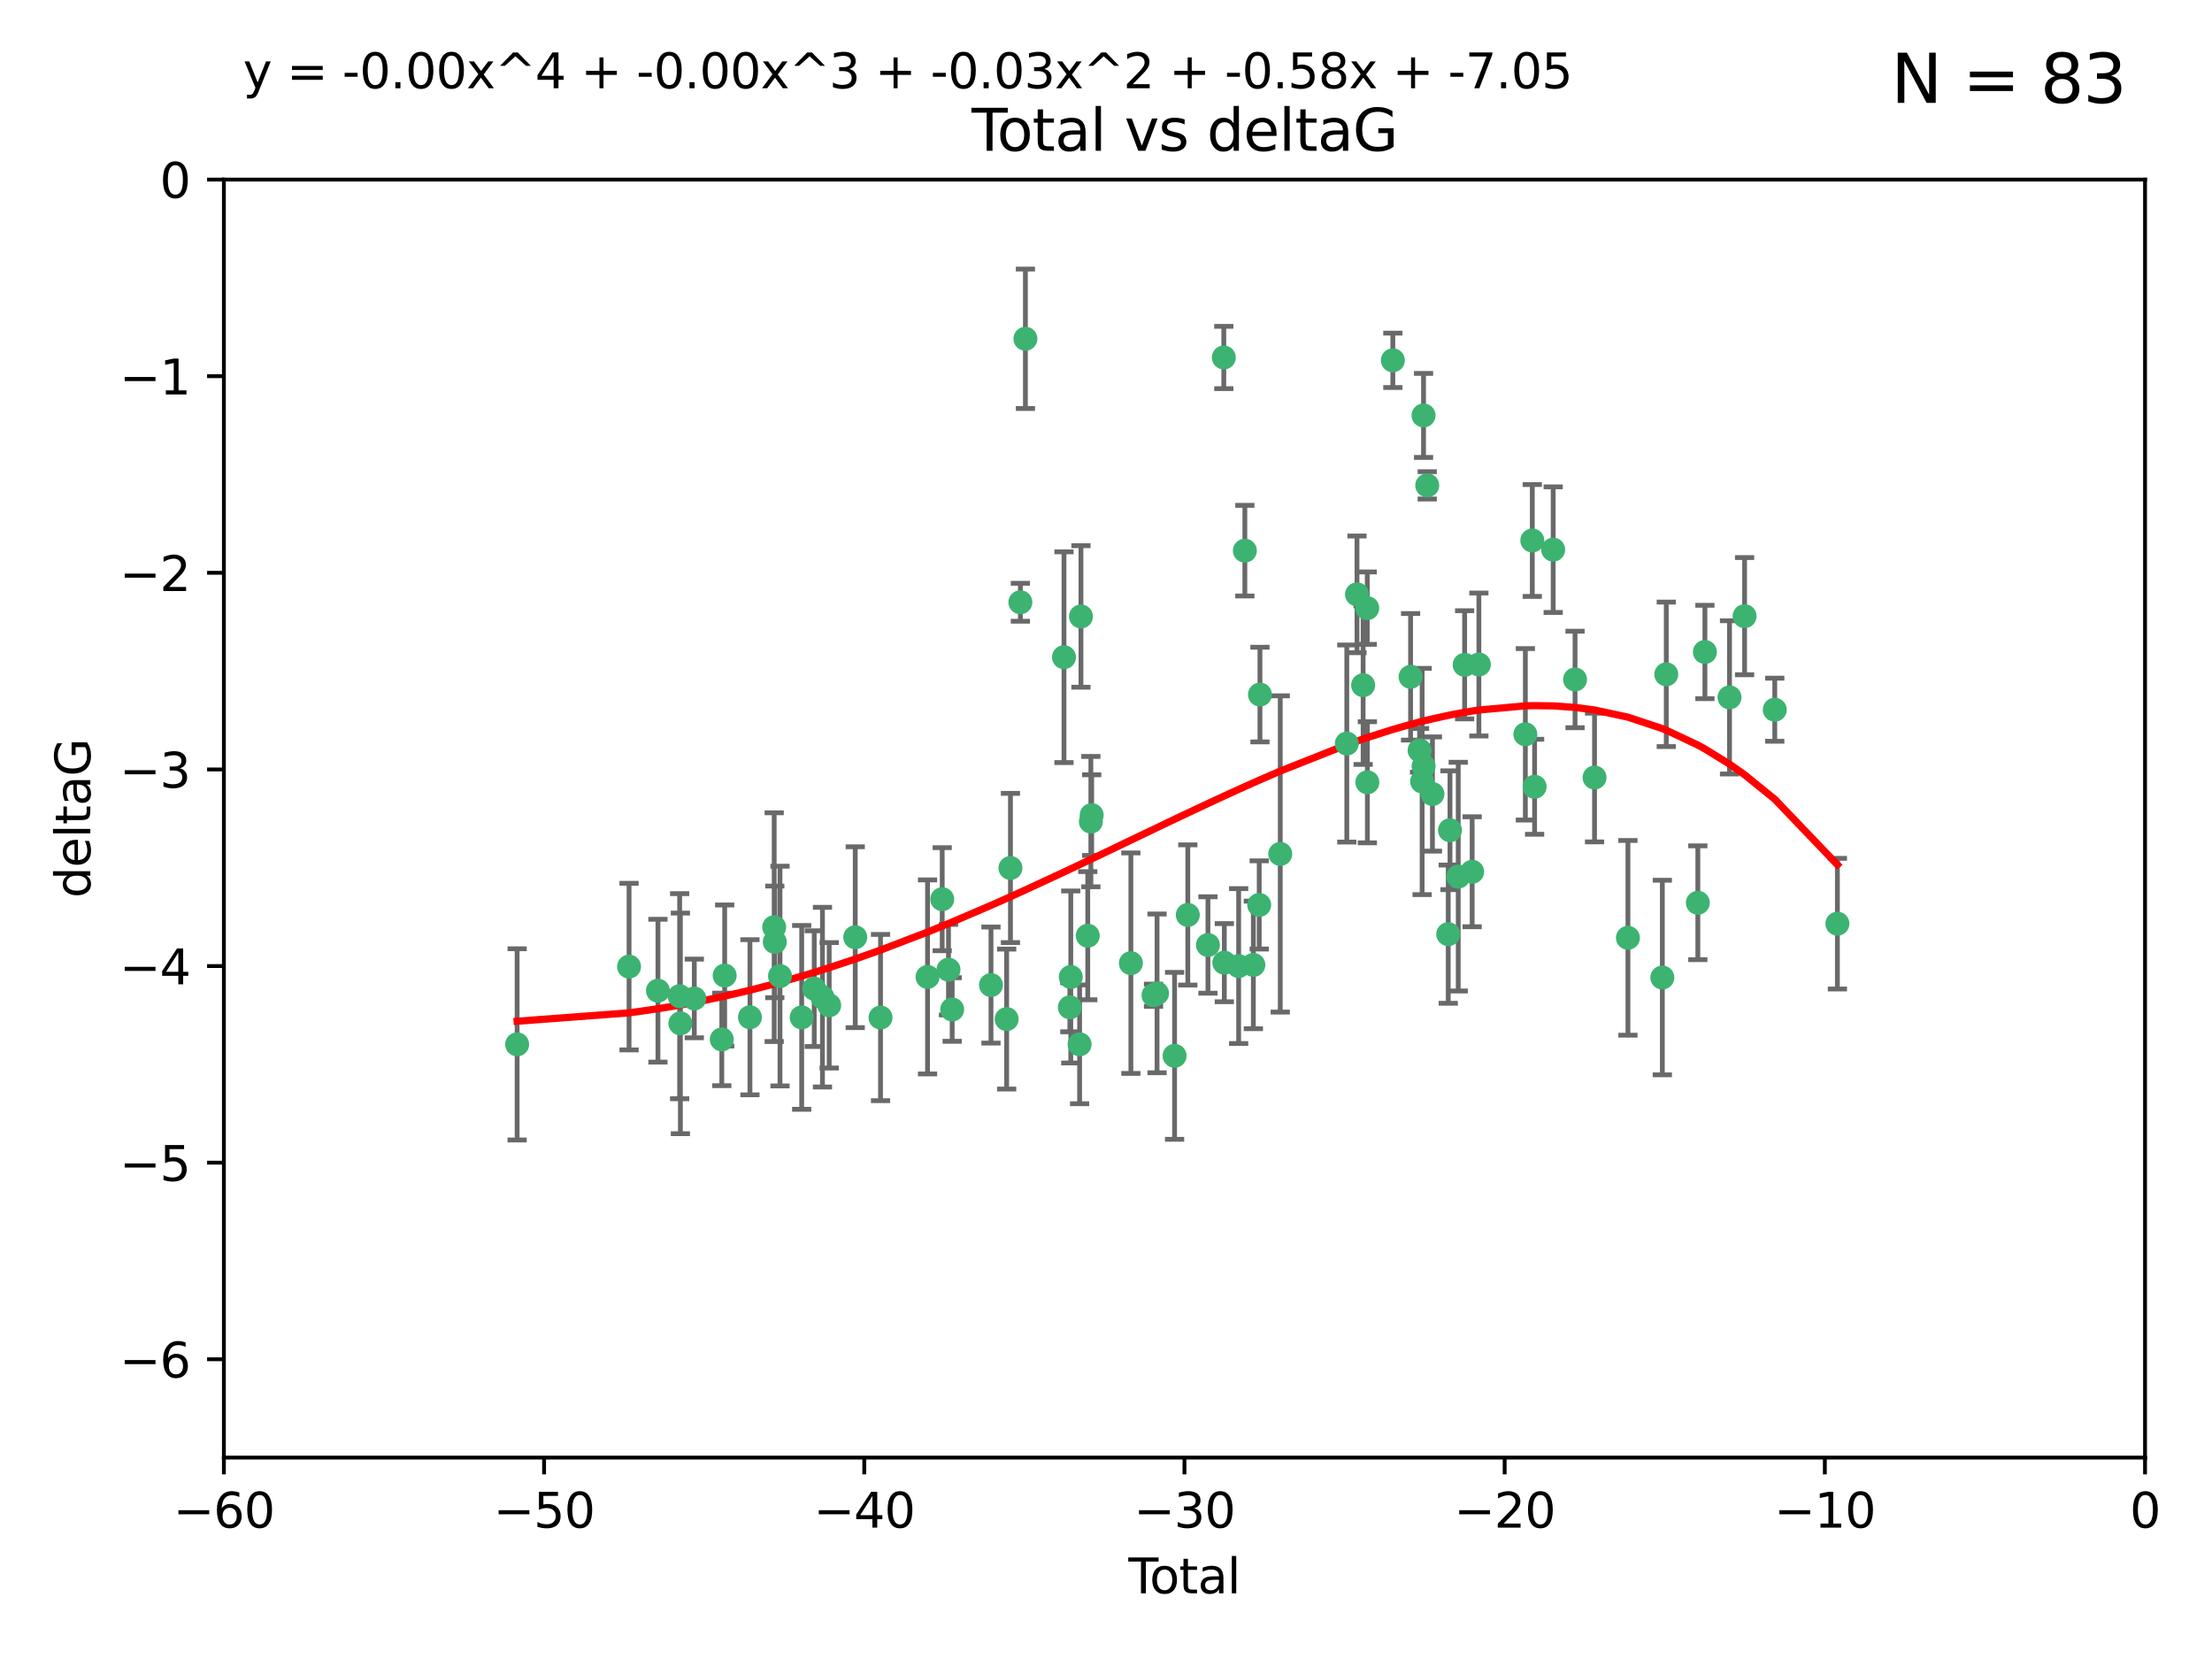 <?xml version="1.0" encoding="utf-8" standalone="no"?>
<!DOCTYPE svg PUBLIC "-//W3C//DTD SVG 1.1//EN"
  "http://www.w3.org/Graphics/SVG/1.1/DTD/svg11.dtd">
<svg xmlns:xlink="http://www.w3.org/1999/xlink" width="460.8pt" height="345.6pt" viewBox="0 0 460.8 345.6" xmlns="http://www.w3.org/2000/svg" version="1.1">
 <defs>
  <style type="text/css">*{stroke-linejoin: round; stroke-linecap: butt}</style>
 </defs>
 <g id="figure_1">
  <g id="patch_1">
   <path d="M 0 345.6 
L 460.8 345.6 
L 460.8 0 
L 0 0 
z
" style="fill: #ffffff"/>
  </g>
  <g id="axes_1">
   <g id="patch_2">
    <path d="M 46.64 303.64 
L 446.85 303.64 
L 446.85 37.411 
L 46.64 37.411 
z
" style="fill: #ffffff"/>
   </g>
   <g id="PathCollection_1">
    <defs>
     <path id="m3a6058a918" d="M 0 1.118 
C 0.297 1.118 0.581 1 0.791 0.791 
C 1 0.581 1.118 0.297 1.118 0 
C 1.118 -0.297 1 -0.581 0.791 -0.791 
C 0.581 -1 0.297 -1.118 0 -1.118 
C -0.297 -1.118 -0.581 -1 -0.791 -0.791 
C -1 -0.581 -1.118 -0.297 -1.118 0 
C -1.118 0.297 -1 0.581 -0.791 0.791 
C -0.581 1 -0.297 1.118 0 1.118 
z
" style="stroke: #3cb371"/>
    </defs>
    <g clip-path="url(#p5859d39ea1)">
     <use xlink:href="#m3a6058a918" x="107.728" y="217.561" style="fill: #3cb371; stroke: #3cb371"/>
     <use xlink:href="#m3a6058a918" x="131.044" y="201.359" style="fill: #3cb371; stroke: #3cb371"/>
     <use xlink:href="#m3a6058a918" x="137.06" y="206.379" style="fill: #3cb371; stroke: #3cb371"/>
     <use xlink:href="#m3a6058a918" x="141.584" y="207.525" style="fill: #3cb371; stroke: #3cb371"/>
     <use xlink:href="#m3a6058a918" x="141.738" y="213.191" style="fill: #3cb371; stroke: #3cb371"/>
     <use xlink:href="#m3a6058a918" x="144.637" y="207.996" style="fill: #3cb371; stroke: #3cb371"/>
     <use xlink:href="#m3a6058a918" x="150.364" y="216.529" style="fill: #3cb371; stroke: #3cb371"/>
     <use xlink:href="#m3a6058a918" x="150.961" y="203.217" style="fill: #3cb371; stroke: #3cb371"/>
     <use xlink:href="#m3a6058a918" x="156.227" y="211.913" style="fill: #3cb371; stroke: #3cb371"/>
     <use xlink:href="#m3a6058a918" x="161.279" y="193.146" style="fill: #3cb371; stroke: #3cb371"/>
     <use xlink:href="#m3a6058a918" x="161.402" y="196.215" style="fill: #3cb371; stroke: #3cb371"/>
     <use xlink:href="#m3a6058a918" x="162.489" y="203.334" style="fill: #3cb371; stroke: #3cb371"/>
     <use xlink:href="#m3a6058a918" x="167.007" y="211.942" style="fill: #3cb371; stroke: #3cb371"/>
     <use xlink:href="#m3a6058a918" x="169.621" y="205.958" style="fill: #3cb371; stroke: #3cb371"/>
     <use xlink:href="#m3a6058a918" x="171.333" y="207.728" style="fill: #3cb371; stroke: #3cb371"/>
     <use xlink:href="#m3a6058a918" x="172.735" y="209.42" style="fill: #3cb371; stroke: #3cb371"/>
     <use xlink:href="#m3a6058a918" x="178.161" y="195.241" style="fill: #3cb371; stroke: #3cb371"/>
     <use xlink:href="#m3a6058a918" x="183.43" y="211.974" style="fill: #3cb371; stroke: #3cb371"/>
     <use xlink:href="#m3a6058a918" x="193.222" y="203.512" style="fill: #3cb371; stroke: #3cb371"/>
     <use xlink:href="#m3a6058a918" x="196.279" y="187.315" style="fill: #3cb371; stroke: #3cb371"/>
     <use xlink:href="#m3a6058a918" x="197.588" y="202" style="fill: #3cb371; stroke: #3cb371"/>
     <use xlink:href="#m3a6058a918" x="198.354" y="210.297" style="fill: #3cb371; stroke: #3cb371"/>
     <use xlink:href="#m3a6058a918" x="206.441" y="205.206" style="fill: #3cb371; stroke: #3cb371"/>
     <use xlink:href="#m3a6058a918" x="209.704" y="212.292" style="fill: #3cb371; stroke: #3cb371"/>
     <use xlink:href="#m3a6058a918" x="210.496" y="180.816" style="fill: #3cb371; stroke: #3cb371"/>
     <use xlink:href="#m3a6058a918" x="212.564" y="125.461" style="fill: #3cb371; stroke: #3cb371"/>
     <use xlink:href="#m3a6058a918" x="213.612" y="70.573" style="fill: #3cb371; stroke: #3cb371"/>
     <use xlink:href="#m3a6058a918" x="221.648" y="136.908" style="fill: #3cb371; stroke: #3cb371"/>
     <use xlink:href="#m3a6058a918" x="222.87" y="209.842" style="fill: #3cb371; stroke: #3cb371"/>
     <use xlink:href="#m3a6058a918" x="223.063" y="203.521" style="fill: #3cb371; stroke: #3cb371"/>
     <use xlink:href="#m3a6058a918" x="224.902" y="217.55" style="fill: #3cb371; stroke: #3cb371"/>
     <use xlink:href="#m3a6058a918" x="225.182" y="128.418" style="fill: #3cb371; stroke: #3cb371"/>
     <use xlink:href="#m3a6058a918" x="226.599" y="194.921" style="fill: #3cb371; stroke: #3cb371"/>
     <use xlink:href="#m3a6058a918" x="227.248" y="171.156" style="fill: #3cb371; stroke: #3cb371"/>
     <use xlink:href="#m3a6058a918" x="227.416" y="169.802" style="fill: #3cb371; stroke: #3cb371"/>
     <use xlink:href="#m3a6058a918" x="235.583" y="200.645" style="fill: #3cb371; stroke: #3cb371"/>
     <use xlink:href="#m3a6058a918" x="240.299" y="207.328" style="fill: #3cb371; stroke: #3cb371"/>
     <use xlink:href="#m3a6058a918" x="241.034" y="206.937" style="fill: #3cb371; stroke: #3cb371"/>
     <use xlink:href="#m3a6058a918" x="244.687" y="219.949" style="fill: #3cb371; stroke: #3cb371"/>
     <use xlink:href="#m3a6058a918" x="247.442" y="190.598" style="fill: #3cb371; stroke: #3cb371"/>
     <use xlink:href="#m3a6058a918" x="251.639" y="196.859" style="fill: #3cb371; stroke: #3cb371"/>
     <use xlink:href="#m3a6058a918" x="254.94" y="74.469" style="fill: #3cb371; stroke: #3cb371"/>
     <use xlink:href="#m3a6058a918" x="255.049" y="200.542" style="fill: #3cb371; stroke: #3cb371"/>
     <use xlink:href="#m3a6058a918" x="258.034" y="201.251" style="fill: #3cb371; stroke: #3cb371"/>
     <use xlink:href="#m3a6058a918" x="259.326" y="114.711" style="fill: #3cb371; stroke: #3cb371"/>
     <use xlink:href="#m3a6058a918" x="261.098" y="201.011" style="fill: #3cb371; stroke: #3cb371"/>
     <use xlink:href="#m3a6058a918" x="262.317" y="188.515" style="fill: #3cb371; stroke: #3cb371"/>
     <use xlink:href="#m3a6058a918" x="262.471" y="144.69" style="fill: #3cb371; stroke: #3cb371"/>
     <use xlink:href="#m3a6058a918" x="266.698" y="177.893" style="fill: #3cb371; stroke: #3cb371"/>
     <use xlink:href="#m3a6058a918" x="280.563" y="154.893" style="fill: #3cb371; stroke: #3cb371"/>
     <use xlink:href="#m3a6058a918" x="282.687" y="123.813" style="fill: #3cb371; stroke: #3cb371"/>
     <use xlink:href="#m3a6058a918" x="283.966" y="142.737" style="fill: #3cb371; stroke: #3cb371"/>
     <use xlink:href="#m3a6058a918" x="284.822" y="126.687" style="fill: #3cb371; stroke: #3cb371"/>
     <use xlink:href="#m3a6058a918" x="284.847" y="162.966" style="fill: #3cb371; stroke: #3cb371"/>
     <use xlink:href="#m3a6058a918" x="290.155" y="75.06" style="fill: #3cb371; stroke: #3cb371"/>
     <use xlink:href="#m3a6058a918" x="293.852" y="140.995" style="fill: #3cb371; stroke: #3cb371"/>
     <use xlink:href="#m3a6058a918" x="295.726" y="156.31" style="fill: #3cb371; stroke: #3cb371"/>
     <use xlink:href="#m3a6058a918" x="296.256" y="162.798" style="fill: #3cb371; stroke: #3cb371"/>
     <use xlink:href="#m3a6058a918" x="296.549" y="86.54" style="fill: #3cb371; stroke: #3cb371"/>
     <use xlink:href="#m3a6058a918" x="296.566" y="159.625" style="fill: #3cb371; stroke: #3cb371"/>
     <use xlink:href="#m3a6058a918" x="297.319" y="101.107" style="fill: #3cb371; stroke: #3cb371"/>
     <use xlink:href="#m3a6058a918" x="298.403" y="165.409" style="fill: #3cb371; stroke: #3cb371"/>
     <use xlink:href="#m3a6058a918" x="301.697" y="194.602" style="fill: #3cb371; stroke: #3cb371"/>
     <use xlink:href="#m3a6058a918" x="302.059" y="172.953" style="fill: #3cb371; stroke: #3cb371"/>
     <use xlink:href="#m3a6058a918" x="303.777" y="182.617" style="fill: #3cb371; stroke: #3cb371"/>
     <use xlink:href="#m3a6058a918" x="305.109" y="138.495" style="fill: #3cb371; stroke: #3cb371"/>
     <use xlink:href="#m3a6058a918" x="306.677" y="181.604" style="fill: #3cb371; stroke: #3cb371"/>
     <use xlink:href="#m3a6058a918" x="308.078" y="138.426" style="fill: #3cb371; stroke: #3cb371"/>
     <use xlink:href="#m3a6058a918" x="317.762" y="152.969" style="fill: #3cb371; stroke: #3cb371"/>
     <use xlink:href="#m3a6058a918" x="319.205" y="112.591" style="fill: #3cb371; stroke: #3cb371"/>
     <use xlink:href="#m3a6058a918" x="319.685" y="163.898" style="fill: #3cb371; stroke: #3cb371"/>
     <use xlink:href="#m3a6058a918" x="323.558" y="114.503" style="fill: #3cb371; stroke: #3cb371"/>
     <use xlink:href="#m3a6058a918" x="328.112" y="141.544" style="fill: #3cb371; stroke: #3cb371"/>
     <use xlink:href="#m3a6058a918" x="332.173" y="161.974" style="fill: #3cb371; stroke: #3cb371"/>
     <use xlink:href="#m3a6058a918" x="339.126" y="195.366" style="fill: #3cb371; stroke: #3cb371"/>
     <use xlink:href="#m3a6058a918" x="346.294" y="203.638" style="fill: #3cb371; stroke: #3cb371"/>
     <use xlink:href="#m3a6058a918" x="347.116" y="140.472" style="fill: #3cb371; stroke: #3cb371"/>
     <use xlink:href="#m3a6058a918" x="353.691" y="188.06" style="fill: #3cb371; stroke: #3cb371"/>
     <use xlink:href="#m3a6058a918" x="355.163" y="135.82" style="fill: #3cb371; stroke: #3cb371"/>
     <use xlink:href="#m3a6058a918" x="360.29" y="145.275" style="fill: #3cb371; stroke: #3cb371"/>
     <use xlink:href="#m3a6058a918" x="363.432" y="128.358" style="fill: #3cb371; stroke: #3cb371"/>
     <use xlink:href="#m3a6058a918" x="369.717" y="147.846" style="fill: #3cb371; stroke: #3cb371"/>
     <use xlink:href="#m3a6058a918" x="382.763" y="192.417" style="fill: #3cb371; stroke: #3cb371"/>
    </g>
   </g>
   <g id="matplotlib.axis_1">
    <g id="xtick_1">
     <g id="line2d_1">
      <defs>
       <path id="mb85307d8e2" d="M 0 0 
L 0 3.5 
" style="stroke: #000000; stroke-width: 0.8"/>
      </defs>
      <g>
       <use xlink:href="#mb85307d8e2" x="46.64" y="303.64" style="stroke: #000000; stroke-width: 0.8"/>
      </g>
     </g>
     <g id="text_1">
      <!-- −60 -->
      <g transform="translate(36.088 318.238)scale(0.1 -0.1)">
       <defs>
        <path id="DejaVuSans-2212" d="M 678 2272 
L 4684 2272 
L 4684 1741 
L 678 1741 
L 678 2272 
z
" transform="scale(0.016)"/>
        <path id="DejaVuSans-36" d="M 2113 2584 
Q 1688 2584 1439 2293 
Q 1191 2003 1191 1497 
Q 1191 994 1439 701 
Q 1688 409 2113 409 
Q 2538 409 2786 701 
Q 3034 994 3034 1497 
Q 3034 2003 2786 2293 
Q 2538 2584 2113 2584 
z
M 3366 4563 
L 3366 3988 
Q 3128 4100 2886 4159 
Q 2644 4219 2406 4219 
Q 1781 4219 1451 3797 
Q 1122 3375 1075 2522 
Q 1259 2794 1537 2939 
Q 1816 3084 2150 3084 
Q 2853 3084 3261 2657 
Q 3669 2231 3669 1497 
Q 3669 778 3244 343 
Q 2819 -91 2113 -91 
Q 1303 -91 875 529 
Q 447 1150 447 2328 
Q 447 3434 972 4092 
Q 1497 4750 2381 4750 
Q 2619 4750 2861 4703 
Q 3103 4656 3366 4563 
z
" transform="scale(0.016)"/>
        <path id="DejaVuSans-30" d="M 2034 4250 
Q 1547 4250 1301 3770 
Q 1056 3291 1056 2328 
Q 1056 1369 1301 889 
Q 1547 409 2034 409 
Q 2525 409 2770 889 
Q 3016 1369 3016 2328 
Q 3016 3291 2770 3770 
Q 2525 4250 2034 4250 
z
M 2034 4750 
Q 2819 4750 3233 4129 
Q 3647 3509 3647 2328 
Q 3647 1150 3233 529 
Q 2819 -91 2034 -91 
Q 1250 -91 836 529 
Q 422 1150 422 2328 
Q 422 3509 836 4129 
Q 1250 4750 2034 4750 
z
" transform="scale(0.016)"/>
       </defs>
       <use xlink:href="#DejaVuSans-2212"/>
       <use xlink:href="#DejaVuSans-36" x="83.789"/>
       <use xlink:href="#DejaVuSans-30" x="147.412"/>
      </g>
     </g>
    </g>
    <g id="xtick_2">
     <g id="line2d_2">
      <g>
       <use xlink:href="#mb85307d8e2" x="113.342" y="303.64" style="stroke: #000000; stroke-width: 0.8"/>
      </g>
     </g>
     <g id="text_2">
      <!-- −50 -->
      <g transform="translate(102.789 318.238)scale(0.1 -0.1)">
       <defs>
        <path id="DejaVuSans-35" d="M 691 4666 
L 3169 4666 
L 3169 4134 
L 1269 4134 
L 1269 2991 
Q 1406 3038 1543 3061 
Q 1681 3084 1819 3084 
Q 2600 3084 3056 2656 
Q 3513 2228 3513 1497 
Q 3513 744 3044 326 
Q 2575 -91 1722 -91 
Q 1428 -91 1123 -41 
Q 819 9 494 109 
L 494 744 
Q 775 591 1075 516 
Q 1375 441 1709 441 
Q 2250 441 2565 725 
Q 2881 1009 2881 1497 
Q 2881 1984 2565 2268 
Q 2250 2553 1709 2553 
Q 1456 2553 1204 2497 
Q 953 2441 691 2322 
L 691 4666 
z
" transform="scale(0.016)"/>
       </defs>
       <use xlink:href="#DejaVuSans-2212"/>
       <use xlink:href="#DejaVuSans-35" x="83.789"/>
       <use xlink:href="#DejaVuSans-30" x="147.412"/>
      </g>
     </g>
    </g>
    <g id="xtick_3">
     <g id="line2d_3">
      <g>
       <use xlink:href="#mb85307d8e2" x="180.043" y="303.64" style="stroke: #000000; stroke-width: 0.8"/>
      </g>
     </g>
     <g id="text_3">
      <!-- −40 -->
      <g transform="translate(169.491 318.238)scale(0.1 -0.1)">
       <defs>
        <path id="DejaVuSans-34" d="M 2419 4116 
L 825 1625 
L 2419 1625 
L 2419 4116 
z
M 2253 4666 
L 3047 4666 
L 3047 1625 
L 3713 1625 
L 3713 1100 
L 3047 1100 
L 3047 0 
L 2419 0 
L 2419 1100 
L 313 1100 
L 313 1709 
L 2253 4666 
z
" transform="scale(0.016)"/>
       </defs>
       <use xlink:href="#DejaVuSans-2212"/>
       <use xlink:href="#DejaVuSans-34" x="83.789"/>
       <use xlink:href="#DejaVuSans-30" x="147.412"/>
      </g>
     </g>
    </g>
    <g id="xtick_4">
     <g id="line2d_4">
      <g>
       <use xlink:href="#mb85307d8e2" x="246.745" y="303.64" style="stroke: #000000; stroke-width: 0.8"/>
      </g>
     </g>
     <g id="text_4">
      <!-- −30 -->
      <g transform="translate(236.193 318.238)scale(0.1 -0.1)">
       <defs>
        <path id="DejaVuSans-33" d="M 2597 2516 
Q 3050 2419 3304 2112 
Q 3559 1806 3559 1356 
Q 3559 666 3084 287 
Q 2609 -91 1734 -91 
Q 1441 -91 1130 -33 
Q 819 25 488 141 
L 488 750 
Q 750 597 1062 519 
Q 1375 441 1716 441 
Q 2309 441 2620 675 
Q 2931 909 2931 1356 
Q 2931 1769 2642 2001 
Q 2353 2234 1838 2234 
L 1294 2234 
L 1294 2753 
L 1863 2753 
Q 2328 2753 2575 2939 
Q 2822 3125 2822 3475 
Q 2822 3834 2567 4026 
Q 2313 4219 1838 4219 
Q 1578 4219 1281 4162 
Q 984 4106 628 3988 
L 628 4550 
Q 988 4650 1302 4700 
Q 1616 4750 1894 4750 
Q 2613 4750 3031 4423 
Q 3450 4097 3450 3541 
Q 3450 3153 3228 2886 
Q 3006 2619 2597 2516 
z
" transform="scale(0.016)"/>
       </defs>
       <use xlink:href="#DejaVuSans-2212"/>
       <use xlink:href="#DejaVuSans-33" x="83.789"/>
       <use xlink:href="#DejaVuSans-30" x="147.412"/>
      </g>
     </g>
    </g>
    <g id="xtick_5">
     <g id="line2d_5">
      <g>
       <use xlink:href="#mb85307d8e2" x="313.447" y="303.64" style="stroke: #000000; stroke-width: 0.8"/>
      </g>
     </g>
     <g id="text_5">
      <!-- −20 -->
      <g transform="translate(302.894 318.238)scale(0.1 -0.1)">
       <defs>
        <path id="DejaVuSans-32" d="M 1228 531 
L 3431 531 
L 3431 0 
L 469 0 
L 469 531 
Q 828 903 1448 1529 
Q 2069 2156 2228 2338 
Q 2531 2678 2651 2914 
Q 2772 3150 2772 3378 
Q 2772 3750 2511 3984 
Q 2250 4219 1831 4219 
Q 1534 4219 1204 4116 
Q 875 4013 500 3803 
L 500 4441 
Q 881 4594 1212 4672 
Q 1544 4750 1819 4750 
Q 2544 4750 2975 4387 
Q 3406 4025 3406 3419 
Q 3406 3131 3298 2873 
Q 3191 2616 2906 2266 
Q 2828 2175 2409 1742 
Q 1991 1309 1228 531 
z
" transform="scale(0.016)"/>
       </defs>
       <use xlink:href="#DejaVuSans-2212"/>
       <use xlink:href="#DejaVuSans-32" x="83.789"/>
       <use xlink:href="#DejaVuSans-30" x="147.412"/>
      </g>
     </g>
    </g>
    <g id="xtick_6">
     <g id="line2d_6">
      <g>
       <use xlink:href="#mb85307d8e2" x="380.148" y="303.64" style="stroke: #000000; stroke-width: 0.8"/>
      </g>
     </g>
     <g id="text_6">
      <!-- −10 -->
      <g transform="translate(369.596 318.238)scale(0.1 -0.1)">
       <defs>
        <path id="DejaVuSans-31" d="M 794 531 
L 1825 531 
L 1825 4091 
L 703 3866 
L 703 4441 
L 1819 4666 
L 2450 4666 
L 2450 531 
L 3481 531 
L 3481 0 
L 794 0 
L 794 531 
z
" transform="scale(0.016)"/>
       </defs>
       <use xlink:href="#DejaVuSans-2212"/>
       <use xlink:href="#DejaVuSans-31" x="83.789"/>
       <use xlink:href="#DejaVuSans-30" x="147.412"/>
      </g>
     </g>
    </g>
    <g id="xtick_7">
     <g id="line2d_7">
      <g>
       <use xlink:href="#mb85307d8e2" x="446.85" y="303.64" style="stroke: #000000; stroke-width: 0.8"/>
      </g>
     </g>
     <g id="text_7">
      <!-- 0 -->
      <g transform="translate(443.669 318.238)scale(0.1 -0.1)">
       <use xlink:href="#DejaVuSans-30"/>
      </g>
     </g>
    </g>
    <g id="text_8">
     <!-- Total -->
     <g transform="translate(235.068 331.917)scale(0.1 -0.1)">
      <defs>
       <path id="DejaVuSans-54" d="M -19 4666 
L 3928 4666 
L 3928 4134 
L 2272 4134 
L 2272 0 
L 1638 0 
L 1638 4134 
L -19 4134 
L -19 4666 
z
" transform="scale(0.016)"/>
       <path id="DejaVuSans-6f" d="M 1959 3097 
Q 1497 3097 1228 2736 
Q 959 2375 959 1747 
Q 959 1119 1226 758 
Q 1494 397 1959 397 
Q 2419 397 2687 759 
Q 2956 1122 2956 1747 
Q 2956 2369 2687 2733 
Q 2419 3097 1959 3097 
z
M 1959 3584 
Q 2709 3584 3137 3096 
Q 3566 2609 3566 1747 
Q 3566 888 3137 398 
Q 2709 -91 1959 -91 
Q 1206 -91 779 398 
Q 353 888 353 1747 
Q 353 2609 779 3096 
Q 1206 3584 1959 3584 
z
" transform="scale(0.016)"/>
       <path id="DejaVuSans-74" d="M 1172 4494 
L 1172 3500 
L 2356 3500 
L 2356 3053 
L 1172 3053 
L 1172 1153 
Q 1172 725 1289 603 
Q 1406 481 1766 481 
L 2356 481 
L 2356 0 
L 1766 0 
Q 1100 0 847 248 
Q 594 497 594 1153 
L 594 3053 
L 172 3053 
L 172 3500 
L 594 3500 
L 594 4494 
L 1172 4494 
z
" transform="scale(0.016)"/>
       <path id="DejaVuSans-61" d="M 2194 1759 
Q 1497 1759 1228 1600 
Q 959 1441 959 1056 
Q 959 750 1161 570 
Q 1363 391 1709 391 
Q 2188 391 2477 730 
Q 2766 1069 2766 1631 
L 2766 1759 
L 2194 1759 
z
M 3341 1997 
L 3341 0 
L 2766 0 
L 2766 531 
Q 2569 213 2275 61 
Q 1981 -91 1556 -91 
Q 1019 -91 701 211 
Q 384 513 384 1019 
Q 384 1609 779 1909 
Q 1175 2209 1959 2209 
L 2766 2209 
L 2766 2266 
Q 2766 2663 2505 2880 
Q 2244 3097 1772 3097 
Q 1472 3097 1187 3025 
Q 903 2953 641 2809 
L 641 3341 
Q 956 3463 1253 3523 
Q 1550 3584 1831 3584 
Q 2591 3584 2966 3190 
Q 3341 2797 3341 1997 
z
" transform="scale(0.016)"/>
       <path id="DejaVuSans-6c" d="M 603 4863 
L 1178 4863 
L 1178 0 
L 603 0 
L 603 4863 
z
" transform="scale(0.016)"/>
      </defs>
      <use xlink:href="#DejaVuSans-54"/>
      <use xlink:href="#DejaVuSans-6f" x="44.084"/>
      <use xlink:href="#DejaVuSans-74" x="105.266"/>
      <use xlink:href="#DejaVuSans-61" x="144.475"/>
      <use xlink:href="#DejaVuSans-6c" x="205.754"/>
     </g>
    </g>
   </g>
   <g id="matplotlib.axis_2">
    <g id="ytick_1">
     <g id="line2d_8">
      <defs>
       <path id="mf0bef3c658" d="M 0 0 
L -3.5 0 
" style="stroke: #000000; stroke-width: 0.8"/>
      </defs>
      <g>
       <use xlink:href="#mf0bef3c658" x="46.64" y="283.161" style="stroke: #000000; stroke-width: 0.8"/>
      </g>
     </g>
     <g id="text_9">
      <!-- −6 -->
      <g transform="translate(24.898 286.96)scale(0.1 -0.1)">
       <use xlink:href="#DejaVuSans-2212"/>
       <use xlink:href="#DejaVuSans-36" x="83.789"/>
      </g>
     </g>
    </g>
    <g id="ytick_2">
     <g id="line2d_9">
      <g>
       <use xlink:href="#mf0bef3c658" x="46.64" y="242.203" style="stroke: #000000; stroke-width: 0.8"/>
      </g>
     </g>
     <g id="text_10">
      <!-- −5 -->
      <g transform="translate(24.898 246.002)scale(0.1 -0.1)">
       <use xlink:href="#DejaVuSans-2212"/>
       <use xlink:href="#DejaVuSans-35" x="83.789"/>
      </g>
     </g>
    </g>
    <g id="ytick_3">
     <g id="line2d_10">
      <g>
       <use xlink:href="#mf0bef3c658" x="46.64" y="201.244" style="stroke: #000000; stroke-width: 0.8"/>
      </g>
     </g>
     <g id="text_11">
      <!-- −4 -->
      <g transform="translate(24.898 205.044)scale(0.1 -0.1)">
       <use xlink:href="#DejaVuSans-2212"/>
       <use xlink:href="#DejaVuSans-34" x="83.789"/>
      </g>
     </g>
    </g>
    <g id="ytick_4">
     <g id="line2d_11">
      <g>
       <use xlink:href="#mf0bef3c658" x="46.64" y="160.286" style="stroke: #000000; stroke-width: 0.8"/>
      </g>
     </g>
     <g id="text_12">
      <!-- −3 -->
      <g transform="translate(24.898 164.085)scale(0.1 -0.1)">
       <use xlink:href="#DejaVuSans-2212"/>
       <use xlink:href="#DejaVuSans-33" x="83.789"/>
      </g>
     </g>
    </g>
    <g id="ytick_5">
     <g id="line2d_12">
      <g>
       <use xlink:href="#mf0bef3c658" x="46.64" y="119.328" style="stroke: #000000; stroke-width: 0.8"/>
      </g>
     </g>
     <g id="text_13">
      <!-- −2 -->
      <g transform="translate(24.898 123.127)scale(0.1 -0.1)">
       <use xlink:href="#DejaVuSans-2212"/>
       <use xlink:href="#DejaVuSans-32" x="83.789"/>
      </g>
     </g>
    </g>
    <g id="ytick_6">
     <g id="line2d_13">
      <g>
       <use xlink:href="#mf0bef3c658" x="46.64" y="78.369" style="stroke: #000000; stroke-width: 0.8"/>
      </g>
     </g>
     <g id="text_14">
      <!-- −1 -->
      <g transform="translate(24.898 82.169)scale(0.1 -0.1)">
       <use xlink:href="#DejaVuSans-2212"/>
       <use xlink:href="#DejaVuSans-31" x="83.789"/>
      </g>
     </g>
    </g>
    <g id="ytick_7">
     <g id="line2d_14">
      <g>
       <use xlink:href="#mf0bef3c658" x="46.64" y="37.411" style="stroke: #000000; stroke-width: 0.8"/>
      </g>
     </g>
     <g id="text_15">
      <!-- 0 -->
      <g transform="translate(33.278 41.21)scale(0.1 -0.1)">
       <use xlink:href="#DejaVuSans-30"/>
      </g>
     </g>
    </g>
    <g id="text_16">
     <!-- deltaG -->
     <g transform="translate(18.818 187.064)rotate(-90)scale(0.1 -0.1)">
      <defs>
       <path id="DejaVuSans-64" d="M 2906 2969 
L 2906 4863 
L 3481 4863 
L 3481 0 
L 2906 0 
L 2906 525 
Q 2725 213 2448 61 
Q 2172 -91 1784 -91 
Q 1150 -91 751 415 
Q 353 922 353 1747 
Q 353 2572 751 3078 
Q 1150 3584 1784 3584 
Q 2172 3584 2448 3432 
Q 2725 3281 2906 2969 
z
M 947 1747 
Q 947 1113 1208 752 
Q 1469 391 1925 391 
Q 2381 391 2643 752 
Q 2906 1113 2906 1747 
Q 2906 2381 2643 2742 
Q 2381 3103 1925 3103 
Q 1469 3103 1208 2742 
Q 947 2381 947 1747 
z
" transform="scale(0.016)"/>
       <path id="DejaVuSans-65" d="M 3597 1894 
L 3597 1613 
L 953 1613 
Q 991 1019 1311 708 
Q 1631 397 2203 397 
Q 2534 397 2845 478 
Q 3156 559 3463 722 
L 3463 178 
Q 3153 47 2828 -22 
Q 2503 -91 2169 -91 
Q 1331 -91 842 396 
Q 353 884 353 1716 
Q 353 2575 817 3079 
Q 1281 3584 2069 3584 
Q 2775 3584 3186 3129 
Q 3597 2675 3597 1894 
z
M 3022 2063 
Q 3016 2534 2758 2815 
Q 2500 3097 2075 3097 
Q 1594 3097 1305 2825 
Q 1016 2553 972 2059 
L 3022 2063 
z
" transform="scale(0.016)"/>
       <path id="DejaVuSans-47" d="M 3809 666 
L 3809 1919 
L 2778 1919 
L 2778 2438 
L 4434 2438 
L 4434 434 
Q 4069 175 3628 42 
Q 3188 -91 2688 -91 
Q 1594 -91 976 548 
Q 359 1188 359 2328 
Q 359 3472 976 4111 
Q 1594 4750 2688 4750 
Q 3144 4750 3555 4637 
Q 3966 4525 4313 4306 
L 4313 3634 
Q 3963 3931 3569 4081 
Q 3175 4231 2741 4231 
Q 1884 4231 1454 3753 
Q 1025 3275 1025 2328 
Q 1025 1384 1454 906 
Q 1884 428 2741 428 
Q 3075 428 3337 486 
Q 3600 544 3809 666 
z
" transform="scale(0.016)"/>
      </defs>
      <use xlink:href="#DejaVuSans-64"/>
      <use xlink:href="#DejaVuSans-65" x="63.477"/>
      <use xlink:href="#DejaVuSans-6c" x="125"/>
      <use xlink:href="#DejaVuSans-74" x="152.783"/>
      <use xlink:href="#DejaVuSans-61" x="191.992"/>
      <use xlink:href="#DejaVuSans-47" x="253.271"/>
     </g>
    </g>
   </g>
   <g id="LineCollection_1">
    <path d="M 107.728 237.476 
L 107.728 197.647 
" clip-path="url(#p5859d39ea1)" style="fill: none; stroke: #696969"/>
    <path d="M 131.044 218.714 
L 131.044 184.003 
" clip-path="url(#p5859d39ea1)" style="fill: none; stroke: #696969"/>
    <path d="M 137.06 221.256 
L 137.06 191.503 
" clip-path="url(#p5859d39ea1)" style="fill: none; stroke: #696969"/>
    <path d="M 141.584 228.888 
L 141.584 186.162 
" clip-path="url(#p5859d39ea1)" style="fill: none; stroke: #696969"/>
    <path d="M 141.738 236.173 
L 141.738 190.209 
" clip-path="url(#p5859d39ea1)" style="fill: none; stroke: #696969"/>
    <path d="M 144.637 216.191 
L 144.637 199.802 
" clip-path="url(#p5859d39ea1)" style="fill: none; stroke: #696969"/>
    <path d="M 150.364 226.163 
L 150.364 206.895 
" clip-path="url(#p5859d39ea1)" style="fill: none; stroke: #696969"/>
    <path d="M 150.961 217.913 
L 150.961 188.522 
" clip-path="url(#p5859d39ea1)" style="fill: none; stroke: #696969"/>
    <path d="M 156.227 228.072 
L 156.227 195.754 
" clip-path="url(#p5859d39ea1)" style="fill: none; stroke: #696969"/>
    <path d="M 161.279 216.97 
L 161.279 169.323 
" clip-path="url(#p5859d39ea1)" style="fill: none; stroke: #696969"/>
    <path d="M 161.402 207.848 
L 161.402 184.582 
" clip-path="url(#p5859d39ea1)" style="fill: none; stroke: #696969"/>
    <path d="M 162.489 226.224 
L 162.489 180.444 
" clip-path="url(#p5859d39ea1)" style="fill: none; stroke: #696969"/>
    <path d="M 167.007 231.089 
L 167.007 192.796 
" clip-path="url(#p5859d39ea1)" style="fill: none; stroke: #696969"/>
    <path d="M 169.621 218.01 
L 169.621 193.905 
" clip-path="url(#p5859d39ea1)" style="fill: none; stroke: #696969"/>
    <path d="M 171.333 226.443 
L 171.333 189.014 
" clip-path="url(#p5859d39ea1)" style="fill: none; stroke: #696969"/>
    <path d="M 172.735 222.488 
L 172.735 196.353 
" clip-path="url(#p5859d39ea1)" style="fill: none; stroke: #696969"/>
    <path d="M 178.161 214.079 
L 178.161 176.403 
" clip-path="url(#p5859d39ea1)" style="fill: none; stroke: #696969"/>
    <path d="M 183.43 229.291 
L 183.43 194.658 
" clip-path="url(#p5859d39ea1)" style="fill: none; stroke: #696969"/>
    <path d="M 193.222 223.723 
L 193.222 183.3 
" clip-path="url(#p5859d39ea1)" style="fill: none; stroke: #696969"/>
    <path d="M 196.279 198.045 
L 196.279 176.585 
" clip-path="url(#p5859d39ea1)" style="fill: none; stroke: #696969"/>
    <path d="M 197.588 211.436 
L 197.588 192.564 
" clip-path="url(#p5859d39ea1)" style="fill: none; stroke: #696969"/>
    <path d="M 198.354 216.92 
L 198.354 203.674 
" clip-path="url(#p5859d39ea1)" style="fill: none; stroke: #696969"/>
    <path d="M 206.441 217.294 
L 206.441 193.117 
" clip-path="url(#p5859d39ea1)" style="fill: none; stroke: #696969"/>
    <path d="M 209.704 226.871 
L 209.704 197.713 
" clip-path="url(#p5859d39ea1)" style="fill: none; stroke: #696969"/>
    <path d="M 210.496 196.359 
L 210.496 165.273 
" clip-path="url(#p5859d39ea1)" style="fill: none; stroke: #696969"/>
    <path d="M 212.564 129.41 
L 212.564 121.511 
" clip-path="url(#p5859d39ea1)" style="fill: none; stroke: #696969"/>
    <path d="M 213.612 85.093 
L 213.612 56.052 
" clip-path="url(#p5859d39ea1)" style="fill: none; stroke: #696969"/>
    <path d="M 221.648 158.858 
L 221.648 114.957 
" clip-path="url(#p5859d39ea1)" style="fill: none; stroke: #696969"/>
    <path d="M 222.87 214.942 
L 222.87 204.742 
" clip-path="url(#p5859d39ea1)" style="fill: none; stroke: #696969"/>
    <path d="M 223.063 221.437 
L 223.063 185.605 
" clip-path="url(#p5859d39ea1)" style="fill: none; stroke: #696969"/>
    <path d="M 224.902 229.923 
L 224.902 205.176 
" clip-path="url(#p5859d39ea1)" style="fill: none; stroke: #696969"/>
    <path d="M 225.182 143.162 
L 225.182 113.675 
" clip-path="url(#p5859d39ea1)" style="fill: none; stroke: #696969"/>
    <path d="M 226.599 208.271 
L 226.599 181.571 
" clip-path="url(#p5859d39ea1)" style="fill: none; stroke: #696969"/>
    <path d="M 227.248 184.732 
L 227.248 157.58 
" clip-path="url(#p5859d39ea1)" style="fill: none; stroke: #696969"/>
    <path d="M 227.416 178.203 
L 227.416 161.401 
" clip-path="url(#p5859d39ea1)" style="fill: none; stroke: #696969"/>
    <path d="M 235.583 223.615 
L 235.583 177.675 
" clip-path="url(#p5859d39ea1)" style="fill: none; stroke: #696969"/>
    <path d="M 240.299 209.648 
L 240.299 205.009 
" clip-path="url(#p5859d39ea1)" style="fill: none; stroke: #696969"/>
    <path d="M 241.034 223.472 
L 241.034 190.402 
" clip-path="url(#p5859d39ea1)" style="fill: none; stroke: #696969"/>
    <path d="M 244.687 237.34 
L 244.687 202.559 
" clip-path="url(#p5859d39ea1)" style="fill: none; stroke: #696969"/>
    <path d="M 247.442 205.205 
L 247.442 175.991 
" clip-path="url(#p5859d39ea1)" style="fill: none; stroke: #696969"/>
    <path d="M 251.639 206.903 
L 251.639 186.814 
" clip-path="url(#p5859d39ea1)" style="fill: none; stroke: #696969"/>
    <path d="M 254.94 80.958 
L 254.94 67.981 
" clip-path="url(#p5859d39ea1)" style="fill: none; stroke: #696969"/>
    <path d="M 255.049 208.678 
L 255.049 192.406 
" clip-path="url(#p5859d39ea1)" style="fill: none; stroke: #696969"/>
    <path d="M 258.034 217.382 
L 258.034 185.119 
" clip-path="url(#p5859d39ea1)" style="fill: none; stroke: #696969"/>
    <path d="M 259.326 124.149 
L 259.326 105.273 
" clip-path="url(#p5859d39ea1)" style="fill: none; stroke: #696969"/>
    <path d="M 261.098 214.297 
L 261.098 187.724 
" clip-path="url(#p5859d39ea1)" style="fill: none; stroke: #696969"/>
    <path d="M 262.317 197.701 
L 262.317 179.329 
" clip-path="url(#p5859d39ea1)" style="fill: none; stroke: #696969"/>
    <path d="M 262.471 154.549 
L 262.471 134.832 
" clip-path="url(#p5859d39ea1)" style="fill: none; stroke: #696969"/>
    <path d="M 266.698 210.837 
L 266.698 144.95 
" clip-path="url(#p5859d39ea1)" style="fill: none; stroke: #696969"/>
    <path d="M 280.563 175.42 
L 280.563 134.366 
" clip-path="url(#p5859d39ea1)" style="fill: none; stroke: #696969"/>
    <path d="M 282.687 135.965 
L 282.687 111.66 
" clip-path="url(#p5859d39ea1)" style="fill: none; stroke: #696969"/>
    <path d="M 283.966 159.244 
L 283.966 126.229 
" clip-path="url(#p5859d39ea1)" style="fill: none; stroke: #696969"/>
    <path d="M 284.822 134.23 
L 284.822 119.144 
" clip-path="url(#p5859d39ea1)" style="fill: none; stroke: #696969"/>
    <path d="M 284.847 175.58 
L 284.847 150.351 
" clip-path="url(#p5859d39ea1)" style="fill: none; stroke: #696969"/>
    <path d="M 290.155 80.722 
L 290.155 69.397 
" clip-path="url(#p5859d39ea1)" style="fill: none; stroke: #696969"/>
    <path d="M 293.852 154.172 
L 293.852 127.817 
" clip-path="url(#p5859d39ea1)" style="fill: none; stroke: #696969"/>
    <path d="M 295.726 160.863 
L 295.726 151.757 
" clip-path="url(#p5859d39ea1)" style="fill: none; stroke: #696969"/>
    <path d="M 296.256 186.364 
L 296.256 139.232 
" clip-path="url(#p5859d39ea1)" style="fill: none; stroke: #696969"/>
    <path d="M 296.549 95.295 
L 296.549 77.785 
" clip-path="url(#p5859d39ea1)" style="fill: none; stroke: #696969"/>
    <path d="M 296.566 163.897 
L 296.566 155.353 
" clip-path="url(#p5859d39ea1)" style="fill: none; stroke: #696969"/>
    <path d="M 297.319 103.957 
L 297.319 98.258 
" clip-path="url(#p5859d39ea1)" style="fill: none; stroke: #696969"/>
    <path d="M 298.403 177.304 
L 298.403 153.514 
" clip-path="url(#p5859d39ea1)" style="fill: none; stroke: #696969"/>
    <path d="M 301.697 208.999 
L 301.697 180.205 
" clip-path="url(#p5859d39ea1)" style="fill: none; stroke: #696969"/>
    <path d="M 302.059 185.328 
L 302.059 160.578 
" clip-path="url(#p5859d39ea1)" style="fill: none; stroke: #696969"/>
    <path d="M 303.777 206.439 
L 303.777 158.796 
" clip-path="url(#p5859d39ea1)" style="fill: none; stroke: #696969"/>
    <path d="M 305.109 149.762 
L 305.109 127.227 
" clip-path="url(#p5859d39ea1)" style="fill: none; stroke: #696969"/>
    <path d="M 306.677 193.057 
L 306.677 170.151 
" clip-path="url(#p5859d39ea1)" style="fill: none; stroke: #696969"/>
    <path d="M 308.078 153.316 
L 308.078 123.537 
" clip-path="url(#p5859d39ea1)" style="fill: none; stroke: #696969"/>
    <path d="M 317.762 170.828 
L 317.762 135.11 
" clip-path="url(#p5859d39ea1)" style="fill: none; stroke: #696969"/>
    <path d="M 319.205 124.243 
L 319.205 100.938 
" clip-path="url(#p5859d39ea1)" style="fill: none; stroke: #696969"/>
    <path d="M 319.685 173.799 
L 319.685 153.996 
" clip-path="url(#p5859d39ea1)" style="fill: none; stroke: #696969"/>
    <path d="M 323.558 127.587 
L 323.558 101.42 
" clip-path="url(#p5859d39ea1)" style="fill: none; stroke: #696969"/>
    <path d="M 328.112 151.597 
L 328.112 131.491 
" clip-path="url(#p5859d39ea1)" style="fill: none; stroke: #696969"/>
    <path d="M 332.173 175.381 
L 332.173 148.568 
" clip-path="url(#p5859d39ea1)" style="fill: none; stroke: #696969"/>
    <path d="M 339.126 215.649 
L 339.126 175.082 
" clip-path="url(#p5859d39ea1)" style="fill: none; stroke: #696969"/>
    <path d="M 346.294 223.907 
L 346.294 183.368 
" clip-path="url(#p5859d39ea1)" style="fill: none; stroke: #696969"/>
    <path d="M 347.116 155.522 
L 347.116 125.422 
" clip-path="url(#p5859d39ea1)" style="fill: none; stroke: #696969"/>
    <path d="M 353.691 199.914 
L 353.691 176.206 
" clip-path="url(#p5859d39ea1)" style="fill: none; stroke: #696969"/>
    <path d="M 355.163 145.548 
L 355.163 126.093 
" clip-path="url(#p5859d39ea1)" style="fill: none; stroke: #696969"/>
    <path d="M 360.29 161.24 
L 360.29 129.31 
" clip-path="url(#p5859d39ea1)" style="fill: none; stroke: #696969"/>
    <path d="M 363.432 140.564 
L 363.432 116.153 
" clip-path="url(#p5859d39ea1)" style="fill: none; stroke: #696969"/>
    <path d="M 369.717 154.416 
L 369.717 141.276 
" clip-path="url(#p5859d39ea1)" style="fill: none; stroke: #696969"/>
    <path d="M 382.763 206.028 
L 382.763 178.805 
" clip-path="url(#p5859d39ea1)" style="fill: none; stroke: #696969"/>
   </g>
   <g id="line2d_15">
    <defs>
     <path id="m204c08a5fc" d="M 2 0 
L -2 -0 
" style="stroke: #696969"/>
    </defs>
    <g clip-path="url(#p5859d39ea1)">
     <use xlink:href="#m204c08a5fc" x="107.728" y="237.476" style="fill: #696969; stroke: #696969"/>
     <use xlink:href="#m204c08a5fc" x="131.044" y="218.714" style="fill: #696969; stroke: #696969"/>
     <use xlink:href="#m204c08a5fc" x="137.06" y="221.256" style="fill: #696969; stroke: #696969"/>
     <use xlink:href="#m204c08a5fc" x="141.584" y="228.888" style="fill: #696969; stroke: #696969"/>
     <use xlink:href="#m204c08a5fc" x="141.738" y="236.173" style="fill: #696969; stroke: #696969"/>
     <use xlink:href="#m204c08a5fc" x="144.637" y="216.191" style="fill: #696969; stroke: #696969"/>
     <use xlink:href="#m204c08a5fc" x="150.364" y="226.163" style="fill: #696969; stroke: #696969"/>
     <use xlink:href="#m204c08a5fc" x="150.961" y="217.913" style="fill: #696969; stroke: #696969"/>
     <use xlink:href="#m204c08a5fc" x="156.227" y="228.072" style="fill: #696969; stroke: #696969"/>
     <use xlink:href="#m204c08a5fc" x="161.279" y="216.97" style="fill: #696969; stroke: #696969"/>
     <use xlink:href="#m204c08a5fc" x="161.402" y="207.848" style="fill: #696969; stroke: #696969"/>
     <use xlink:href="#m204c08a5fc" x="162.489" y="226.224" style="fill: #696969; stroke: #696969"/>
     <use xlink:href="#m204c08a5fc" x="167.007" y="231.089" style="fill: #696969; stroke: #696969"/>
     <use xlink:href="#m204c08a5fc" x="169.621" y="218.01" style="fill: #696969; stroke: #696969"/>
     <use xlink:href="#m204c08a5fc" x="171.333" y="226.443" style="fill: #696969; stroke: #696969"/>
     <use xlink:href="#m204c08a5fc" x="172.735" y="222.488" style="fill: #696969; stroke: #696969"/>
     <use xlink:href="#m204c08a5fc" x="178.161" y="214.079" style="fill: #696969; stroke: #696969"/>
     <use xlink:href="#m204c08a5fc" x="183.43" y="229.291" style="fill: #696969; stroke: #696969"/>
     <use xlink:href="#m204c08a5fc" x="193.222" y="223.723" style="fill: #696969; stroke: #696969"/>
     <use xlink:href="#m204c08a5fc" x="196.279" y="198.045" style="fill: #696969; stroke: #696969"/>
     <use xlink:href="#m204c08a5fc" x="197.588" y="211.436" style="fill: #696969; stroke: #696969"/>
     <use xlink:href="#m204c08a5fc" x="198.354" y="216.92" style="fill: #696969; stroke: #696969"/>
     <use xlink:href="#m204c08a5fc" x="206.441" y="217.294" style="fill: #696969; stroke: #696969"/>
     <use xlink:href="#m204c08a5fc" x="209.704" y="226.871" style="fill: #696969; stroke: #696969"/>
     <use xlink:href="#m204c08a5fc" x="210.496" y="196.359" style="fill: #696969; stroke: #696969"/>
     <use xlink:href="#m204c08a5fc" x="212.564" y="129.41" style="fill: #696969; stroke: #696969"/>
     <use xlink:href="#m204c08a5fc" x="213.612" y="85.093" style="fill: #696969; stroke: #696969"/>
     <use xlink:href="#m204c08a5fc" x="221.648" y="158.858" style="fill: #696969; stroke: #696969"/>
     <use xlink:href="#m204c08a5fc" x="222.87" y="214.942" style="fill: #696969; stroke: #696969"/>
     <use xlink:href="#m204c08a5fc" x="223.063" y="221.437" style="fill: #696969; stroke: #696969"/>
     <use xlink:href="#m204c08a5fc" x="224.902" y="229.923" style="fill: #696969; stroke: #696969"/>
     <use xlink:href="#m204c08a5fc" x="225.182" y="143.162" style="fill: #696969; stroke: #696969"/>
     <use xlink:href="#m204c08a5fc" x="226.599" y="208.271" style="fill: #696969; stroke: #696969"/>
     <use xlink:href="#m204c08a5fc" x="227.248" y="184.732" style="fill: #696969; stroke: #696969"/>
     <use xlink:href="#m204c08a5fc" x="227.416" y="178.203" style="fill: #696969; stroke: #696969"/>
     <use xlink:href="#m204c08a5fc" x="235.583" y="223.615" style="fill: #696969; stroke: #696969"/>
     <use xlink:href="#m204c08a5fc" x="240.299" y="209.648" style="fill: #696969; stroke: #696969"/>
     <use xlink:href="#m204c08a5fc" x="241.034" y="223.472" style="fill: #696969; stroke: #696969"/>
     <use xlink:href="#m204c08a5fc" x="244.687" y="237.34" style="fill: #696969; stroke: #696969"/>
     <use xlink:href="#m204c08a5fc" x="247.442" y="205.205" style="fill: #696969; stroke: #696969"/>
     <use xlink:href="#m204c08a5fc" x="251.639" y="206.903" style="fill: #696969; stroke: #696969"/>
     <use xlink:href="#m204c08a5fc" x="254.94" y="80.958" style="fill: #696969; stroke: #696969"/>
     <use xlink:href="#m204c08a5fc" x="255.049" y="208.678" style="fill: #696969; stroke: #696969"/>
     <use xlink:href="#m204c08a5fc" x="258.034" y="217.382" style="fill: #696969; stroke: #696969"/>
     <use xlink:href="#m204c08a5fc" x="259.326" y="124.149" style="fill: #696969; stroke: #696969"/>
     <use xlink:href="#m204c08a5fc" x="261.098" y="214.297" style="fill: #696969; stroke: #696969"/>
     <use xlink:href="#m204c08a5fc" x="262.317" y="197.701" style="fill: #696969; stroke: #696969"/>
     <use xlink:href="#m204c08a5fc" x="262.471" y="154.549" style="fill: #696969; stroke: #696969"/>
     <use xlink:href="#m204c08a5fc" x="266.698" y="210.837" style="fill: #696969; stroke: #696969"/>
     <use xlink:href="#m204c08a5fc" x="280.563" y="175.42" style="fill: #696969; stroke: #696969"/>
     <use xlink:href="#m204c08a5fc" x="282.687" y="135.965" style="fill: #696969; stroke: #696969"/>
     <use xlink:href="#m204c08a5fc" x="283.966" y="159.244" style="fill: #696969; stroke: #696969"/>
     <use xlink:href="#m204c08a5fc" x="284.822" y="134.23" style="fill: #696969; stroke: #696969"/>
     <use xlink:href="#m204c08a5fc" x="284.847" y="175.58" style="fill: #696969; stroke: #696969"/>
     <use xlink:href="#m204c08a5fc" x="290.155" y="80.722" style="fill: #696969; stroke: #696969"/>
     <use xlink:href="#m204c08a5fc" x="293.852" y="154.172" style="fill: #696969; stroke: #696969"/>
     <use xlink:href="#m204c08a5fc" x="295.726" y="160.863" style="fill: #696969; stroke: #696969"/>
     <use xlink:href="#m204c08a5fc" x="296.256" y="186.364" style="fill: #696969; stroke: #696969"/>
     <use xlink:href="#m204c08a5fc" x="296.549" y="95.295" style="fill: #696969; stroke: #696969"/>
     <use xlink:href="#m204c08a5fc" x="296.566" y="163.897" style="fill: #696969; stroke: #696969"/>
     <use xlink:href="#m204c08a5fc" x="297.319" y="103.957" style="fill: #696969; stroke: #696969"/>
     <use xlink:href="#m204c08a5fc" x="298.403" y="177.304" style="fill: #696969; stroke: #696969"/>
     <use xlink:href="#m204c08a5fc" x="301.697" y="208.999" style="fill: #696969; stroke: #696969"/>
     <use xlink:href="#m204c08a5fc" x="302.059" y="185.328" style="fill: #696969; stroke: #696969"/>
     <use xlink:href="#m204c08a5fc" x="303.777" y="206.439" style="fill: #696969; stroke: #696969"/>
     <use xlink:href="#m204c08a5fc" x="305.109" y="149.762" style="fill: #696969; stroke: #696969"/>
     <use xlink:href="#m204c08a5fc" x="306.677" y="193.057" style="fill: #696969; stroke: #696969"/>
     <use xlink:href="#m204c08a5fc" x="308.078" y="153.316" style="fill: #696969; stroke: #696969"/>
     <use xlink:href="#m204c08a5fc" x="317.762" y="170.828" style="fill: #696969; stroke: #696969"/>
     <use xlink:href="#m204c08a5fc" x="319.205" y="124.243" style="fill: #696969; stroke: #696969"/>
     <use xlink:href="#m204c08a5fc" x="319.685" y="173.799" style="fill: #696969; stroke: #696969"/>
     <use xlink:href="#m204c08a5fc" x="323.558" y="127.587" style="fill: #696969; stroke: #696969"/>
     <use xlink:href="#m204c08a5fc" x="328.112" y="151.597" style="fill: #696969; stroke: #696969"/>
     <use xlink:href="#m204c08a5fc" x="332.173" y="175.381" style="fill: #696969; stroke: #696969"/>
     <use xlink:href="#m204c08a5fc" x="339.126" y="215.649" style="fill: #696969; stroke: #696969"/>
     <use xlink:href="#m204c08a5fc" x="346.294" y="223.907" style="fill: #696969; stroke: #696969"/>
     <use xlink:href="#m204c08a5fc" x="347.116" y="155.522" style="fill: #696969; stroke: #696969"/>
     <use xlink:href="#m204c08a5fc" x="353.691" y="199.914" style="fill: #696969; stroke: #696969"/>
     <use xlink:href="#m204c08a5fc" x="355.163" y="145.548" style="fill: #696969; stroke: #696969"/>
     <use xlink:href="#m204c08a5fc" x="360.29" y="161.24" style="fill: #696969; stroke: #696969"/>
     <use xlink:href="#m204c08a5fc" x="363.432" y="140.564" style="fill: #696969; stroke: #696969"/>
     <use xlink:href="#m204c08a5fc" x="369.717" y="154.416" style="fill: #696969; stroke: #696969"/>
     <use xlink:href="#m204c08a5fc" x="382.763" y="206.028" style="fill: #696969; stroke: #696969"/>
    </g>
   </g>
   <g id="line2d_16">
    <g clip-path="url(#p5859d39ea1)">
     <use xlink:href="#m204c08a5fc" x="107.728" y="197.647" style="fill: #696969; stroke: #696969"/>
     <use xlink:href="#m204c08a5fc" x="131.044" y="184.003" style="fill: #696969; stroke: #696969"/>
     <use xlink:href="#m204c08a5fc" x="137.06" y="191.503" style="fill: #696969; stroke: #696969"/>
     <use xlink:href="#m204c08a5fc" x="141.584" y="186.162" style="fill: #696969; stroke: #696969"/>
     <use xlink:href="#m204c08a5fc" x="141.738" y="190.209" style="fill: #696969; stroke: #696969"/>
     <use xlink:href="#m204c08a5fc" x="144.637" y="199.802" style="fill: #696969; stroke: #696969"/>
     <use xlink:href="#m204c08a5fc" x="150.364" y="206.895" style="fill: #696969; stroke: #696969"/>
     <use xlink:href="#m204c08a5fc" x="150.961" y="188.522" style="fill: #696969; stroke: #696969"/>
     <use xlink:href="#m204c08a5fc" x="156.227" y="195.754" style="fill: #696969; stroke: #696969"/>
     <use xlink:href="#m204c08a5fc" x="161.279" y="169.323" style="fill: #696969; stroke: #696969"/>
     <use xlink:href="#m204c08a5fc" x="161.402" y="184.582" style="fill: #696969; stroke: #696969"/>
     <use xlink:href="#m204c08a5fc" x="162.489" y="180.444" style="fill: #696969; stroke: #696969"/>
     <use xlink:href="#m204c08a5fc" x="167.007" y="192.796" style="fill: #696969; stroke: #696969"/>
     <use xlink:href="#m204c08a5fc" x="169.621" y="193.905" style="fill: #696969; stroke: #696969"/>
     <use xlink:href="#m204c08a5fc" x="171.333" y="189.014" style="fill: #696969; stroke: #696969"/>
     <use xlink:href="#m204c08a5fc" x="172.735" y="196.353" style="fill: #696969; stroke: #696969"/>
     <use xlink:href="#m204c08a5fc" x="178.161" y="176.403" style="fill: #696969; stroke: #696969"/>
     <use xlink:href="#m204c08a5fc" x="183.43" y="194.658" style="fill: #696969; stroke: #696969"/>
     <use xlink:href="#m204c08a5fc" x="193.222" y="183.3" style="fill: #696969; stroke: #696969"/>
     <use xlink:href="#m204c08a5fc" x="196.279" y="176.585" style="fill: #696969; stroke: #696969"/>
     <use xlink:href="#m204c08a5fc" x="197.588" y="192.564" style="fill: #696969; stroke: #696969"/>
     <use xlink:href="#m204c08a5fc" x="198.354" y="203.674" style="fill: #696969; stroke: #696969"/>
     <use xlink:href="#m204c08a5fc" x="206.441" y="193.117" style="fill: #696969; stroke: #696969"/>
     <use xlink:href="#m204c08a5fc" x="209.704" y="197.713" style="fill: #696969; stroke: #696969"/>
     <use xlink:href="#m204c08a5fc" x="210.496" y="165.273" style="fill: #696969; stroke: #696969"/>
     <use xlink:href="#m204c08a5fc" x="212.564" y="121.511" style="fill: #696969; stroke: #696969"/>
     <use xlink:href="#m204c08a5fc" x="213.612" y="56.052" style="fill: #696969; stroke: #696969"/>
     <use xlink:href="#m204c08a5fc" x="221.648" y="114.957" style="fill: #696969; stroke: #696969"/>
     <use xlink:href="#m204c08a5fc" x="222.87" y="204.742" style="fill: #696969; stroke: #696969"/>
     <use xlink:href="#m204c08a5fc" x="223.063" y="185.605" style="fill: #696969; stroke: #696969"/>
     <use xlink:href="#m204c08a5fc" x="224.902" y="205.176" style="fill: #696969; stroke: #696969"/>
     <use xlink:href="#m204c08a5fc" x="225.182" y="113.675" style="fill: #696969; stroke: #696969"/>
     <use xlink:href="#m204c08a5fc" x="226.599" y="181.571" style="fill: #696969; stroke: #696969"/>
     <use xlink:href="#m204c08a5fc" x="227.248" y="157.58" style="fill: #696969; stroke: #696969"/>
     <use xlink:href="#m204c08a5fc" x="227.416" y="161.401" style="fill: #696969; stroke: #696969"/>
     <use xlink:href="#m204c08a5fc" x="235.583" y="177.675" style="fill: #696969; stroke: #696969"/>
     <use xlink:href="#m204c08a5fc" x="240.299" y="205.009" style="fill: #696969; stroke: #696969"/>
     <use xlink:href="#m204c08a5fc" x="241.034" y="190.402" style="fill: #696969; stroke: #696969"/>
     <use xlink:href="#m204c08a5fc" x="244.687" y="202.559" style="fill: #696969; stroke: #696969"/>
     <use xlink:href="#m204c08a5fc" x="247.442" y="175.991" style="fill: #696969; stroke: #696969"/>
     <use xlink:href="#m204c08a5fc" x="251.639" y="186.814" style="fill: #696969; stroke: #696969"/>
     <use xlink:href="#m204c08a5fc" x="254.94" y="67.981" style="fill: #696969; stroke: #696969"/>
     <use xlink:href="#m204c08a5fc" x="255.049" y="192.406" style="fill: #696969; stroke: #696969"/>
     <use xlink:href="#m204c08a5fc" x="258.034" y="185.119" style="fill: #696969; stroke: #696969"/>
     <use xlink:href="#m204c08a5fc" x="259.326" y="105.273" style="fill: #696969; stroke: #696969"/>
     <use xlink:href="#m204c08a5fc" x="261.098" y="187.724" style="fill: #696969; stroke: #696969"/>
     <use xlink:href="#m204c08a5fc" x="262.317" y="179.329" style="fill: #696969; stroke: #696969"/>
     <use xlink:href="#m204c08a5fc" x="262.471" y="134.832" style="fill: #696969; stroke: #696969"/>
     <use xlink:href="#m204c08a5fc" x="266.698" y="144.95" style="fill: #696969; stroke: #696969"/>
     <use xlink:href="#m204c08a5fc" x="280.563" y="134.366" style="fill: #696969; stroke: #696969"/>
     <use xlink:href="#m204c08a5fc" x="282.687" y="111.66" style="fill: #696969; stroke: #696969"/>
     <use xlink:href="#m204c08a5fc" x="283.966" y="126.229" style="fill: #696969; stroke: #696969"/>
     <use xlink:href="#m204c08a5fc" x="284.822" y="119.144" style="fill: #696969; stroke: #696969"/>
     <use xlink:href="#m204c08a5fc" x="284.847" y="150.351" style="fill: #696969; stroke: #696969"/>
     <use xlink:href="#m204c08a5fc" x="290.155" y="69.397" style="fill: #696969; stroke: #696969"/>
     <use xlink:href="#m204c08a5fc" x="293.852" y="127.817" style="fill: #696969; stroke: #696969"/>
     <use xlink:href="#m204c08a5fc" x="295.726" y="151.757" style="fill: #696969; stroke: #696969"/>
     <use xlink:href="#m204c08a5fc" x="296.256" y="139.232" style="fill: #696969; stroke: #696969"/>
     <use xlink:href="#m204c08a5fc" x="296.549" y="77.785" style="fill: #696969; stroke: #696969"/>
     <use xlink:href="#m204c08a5fc" x="296.566" y="155.353" style="fill: #696969; stroke: #696969"/>
     <use xlink:href="#m204c08a5fc" x="297.319" y="98.258" style="fill: #696969; stroke: #696969"/>
     <use xlink:href="#m204c08a5fc" x="298.403" y="153.514" style="fill: #696969; stroke: #696969"/>
     <use xlink:href="#m204c08a5fc" x="301.697" y="180.205" style="fill: #696969; stroke: #696969"/>
     <use xlink:href="#m204c08a5fc" x="302.059" y="160.578" style="fill: #696969; stroke: #696969"/>
     <use xlink:href="#m204c08a5fc" x="303.777" y="158.796" style="fill: #696969; stroke: #696969"/>
     <use xlink:href="#m204c08a5fc" x="305.109" y="127.227" style="fill: #696969; stroke: #696969"/>
     <use xlink:href="#m204c08a5fc" x="306.677" y="170.151" style="fill: #696969; stroke: #696969"/>
     <use xlink:href="#m204c08a5fc" x="308.078" y="123.537" style="fill: #696969; stroke: #696969"/>
     <use xlink:href="#m204c08a5fc" x="317.762" y="135.11" style="fill: #696969; stroke: #696969"/>
     <use xlink:href="#m204c08a5fc" x="319.205" y="100.938" style="fill: #696969; stroke: #696969"/>
     <use xlink:href="#m204c08a5fc" x="319.685" y="153.996" style="fill: #696969; stroke: #696969"/>
     <use xlink:href="#m204c08a5fc" x="323.558" y="101.42" style="fill: #696969; stroke: #696969"/>
     <use xlink:href="#m204c08a5fc" x="328.112" y="131.491" style="fill: #696969; stroke: #696969"/>
     <use xlink:href="#m204c08a5fc" x="332.173" y="148.568" style="fill: #696969; stroke: #696969"/>
     <use xlink:href="#m204c08a5fc" x="339.126" y="175.082" style="fill: #696969; stroke: #696969"/>
     <use xlink:href="#m204c08a5fc" x="346.294" y="183.368" style="fill: #696969; stroke: #696969"/>
     <use xlink:href="#m204c08a5fc" x="347.116" y="125.422" style="fill: #696969; stroke: #696969"/>
     <use xlink:href="#m204c08a5fc" x="353.691" y="176.206" style="fill: #696969; stroke: #696969"/>
     <use xlink:href="#m204c08a5fc" x="355.163" y="126.093" style="fill: #696969; stroke: #696969"/>
     <use xlink:href="#m204c08a5fc" x="360.29" y="129.31" style="fill: #696969; stroke: #696969"/>
     <use xlink:href="#m204c08a5fc" x="363.432" y="116.153" style="fill: #696969; stroke: #696969"/>
     <use xlink:href="#m204c08a5fc" x="369.717" y="141.276" style="fill: #696969; stroke: #696969"/>
     <use xlink:href="#m204c08a5fc" x="382.763" y="178.805" style="fill: #696969; stroke: #696969"/>
    </g>
   </g>
   <g id="line2d_17">
    <path d="M 107.728 212.739 
L 131.044 210.993 
L 137.06 210.141 
L 141.584 209.387 
L 141.738 209.36 
L 144.637 208.824 
L 150.364 207.647 
L 150.961 207.515 
L 156.227 206.281 
L 161.279 204.976 
L 161.402 204.942 
L 162.489 204.645 
L 167.007 203.354 
L 169.621 202.565 
L 171.333 202.032 
L 172.735 201.586 
L 178.161 199.783 
L 183.43 197.916 
L 193.222 194.166 
L 196.279 192.926 
L 197.588 192.387 
L 198.354 192.068 
L 206.441 188.601 
L 209.704 187.153 
L 210.496 186.797 
L 212.564 185.863 
L 213.612 185.386 
L 221.648 181.661 
L 222.87 181.086 
L 223.063 180.995 
L 224.902 180.126 
L 225.182 179.993 
L 226.599 179.32 
L 227.248 179.011 
L 227.416 178.932 
L 235.583 175.022 
L 240.299 172.761 
L 241.034 172.409 
L 244.687 170.665 
L 247.442 169.358 
L 251.639 167.386 
L 254.94 165.856 
L 255.049 165.806 
L 258.034 164.443 
L 259.326 163.861 
L 261.098 163.068 
L 262.317 162.529 
L 262.471 162.461 
L 266.698 160.629 
L 280.563 155.14 
L 282.687 154.386 
L 283.966 153.945 
L 284.822 153.655 
L 284.847 153.647 
L 290.155 151.96 
L 293.852 150.904 
L 295.726 150.409 
L 296.256 150.274 
L 296.549 150.2 
L 296.566 150.196 
L 297.319 150.01 
L 298.403 149.751 
L 301.697 149.027 
L 302.059 148.953 
L 303.777 148.62 
L 305.109 148.382 
L 306.677 148.123 
L 308.078 147.912 
L 317.762 147.039 
L 319.205 147.002 
L 319.685 146.996 
L 323.558 147.05 
L 328.112 147.369 
L 332.173 147.902 
L 339.126 149.397 
L 346.294 151.777 
L 347.116 152.108 
L 353.691 155.209 
L 355.163 156.018 
L 360.29 159.184 
L 363.432 161.399 
L 369.717 166.494 
L 382.763 180.132 
" clip-path="url(#p5859d39ea1)" style="fill: none; stroke: #ff0000; stroke-width: 1.5; stroke-linecap: square"/>
   </g>
   <g id="line2d_18">
    <defs>
     <path id="mabff189482" d="M 0 2 
C 0.53 2 1.039 1.789 1.414 1.414 
C 1.789 1.039 2 0.53 2 0 
C 2 -0.53 1.789 -1.039 1.414 -1.414 
C 1.039 -1.789 0.53 -2 0 -2 
C -0.53 -2 -1.039 -1.789 -1.414 -1.414 
C -1.789 -1.039 -2 -0.53 -2 0 
C -2 0.53 -1.789 1.039 -1.414 1.414 
C -1.039 1.789 -0.53 2 0 2 
z
" style="stroke: #3cb371"/>
    </defs>
    <g clip-path="url(#p5859d39ea1)">
     <use xlink:href="#mabff189482" x="107.728" y="217.561" style="fill: #3cb371; stroke: #3cb371"/>
     <use xlink:href="#mabff189482" x="131.044" y="201.359" style="fill: #3cb371; stroke: #3cb371"/>
     <use xlink:href="#mabff189482" x="137.06" y="206.379" style="fill: #3cb371; stroke: #3cb371"/>
     <use xlink:href="#mabff189482" x="141.584" y="207.525" style="fill: #3cb371; stroke: #3cb371"/>
     <use xlink:href="#mabff189482" x="141.738" y="213.191" style="fill: #3cb371; stroke: #3cb371"/>
     <use xlink:href="#mabff189482" x="144.637" y="207.996" style="fill: #3cb371; stroke: #3cb371"/>
     <use xlink:href="#mabff189482" x="150.364" y="216.529" style="fill: #3cb371; stroke: #3cb371"/>
     <use xlink:href="#mabff189482" x="150.961" y="203.217" style="fill: #3cb371; stroke: #3cb371"/>
     <use xlink:href="#mabff189482" x="156.227" y="211.913" style="fill: #3cb371; stroke: #3cb371"/>
     <use xlink:href="#mabff189482" x="161.279" y="193.146" style="fill: #3cb371; stroke: #3cb371"/>
     <use xlink:href="#mabff189482" x="161.402" y="196.215" style="fill: #3cb371; stroke: #3cb371"/>
     <use xlink:href="#mabff189482" x="162.489" y="203.334" style="fill: #3cb371; stroke: #3cb371"/>
     <use xlink:href="#mabff189482" x="167.007" y="211.942" style="fill: #3cb371; stroke: #3cb371"/>
     <use xlink:href="#mabff189482" x="169.621" y="205.958" style="fill: #3cb371; stroke: #3cb371"/>
     <use xlink:href="#mabff189482" x="171.333" y="207.728" style="fill: #3cb371; stroke: #3cb371"/>
     <use xlink:href="#mabff189482" x="172.735" y="209.42" style="fill: #3cb371; stroke: #3cb371"/>
     <use xlink:href="#mabff189482" x="178.161" y="195.241" style="fill: #3cb371; stroke: #3cb371"/>
     <use xlink:href="#mabff189482" x="183.43" y="211.974" style="fill: #3cb371; stroke: #3cb371"/>
     <use xlink:href="#mabff189482" x="193.222" y="203.512" style="fill: #3cb371; stroke: #3cb371"/>
     <use xlink:href="#mabff189482" x="196.279" y="187.315" style="fill: #3cb371; stroke: #3cb371"/>
     <use xlink:href="#mabff189482" x="197.588" y="202" style="fill: #3cb371; stroke: #3cb371"/>
     <use xlink:href="#mabff189482" x="198.354" y="210.297" style="fill: #3cb371; stroke: #3cb371"/>
     <use xlink:href="#mabff189482" x="206.441" y="205.206" style="fill: #3cb371; stroke: #3cb371"/>
     <use xlink:href="#mabff189482" x="209.704" y="212.292" style="fill: #3cb371; stroke: #3cb371"/>
     <use xlink:href="#mabff189482" x="210.496" y="180.816" style="fill: #3cb371; stroke: #3cb371"/>
     <use xlink:href="#mabff189482" x="212.564" y="125.461" style="fill: #3cb371; stroke: #3cb371"/>
     <use xlink:href="#mabff189482" x="213.612" y="70.573" style="fill: #3cb371; stroke: #3cb371"/>
     <use xlink:href="#mabff189482" x="221.648" y="136.908" style="fill: #3cb371; stroke: #3cb371"/>
     <use xlink:href="#mabff189482" x="222.87" y="209.842" style="fill: #3cb371; stroke: #3cb371"/>
     <use xlink:href="#mabff189482" x="223.063" y="203.521" style="fill: #3cb371; stroke: #3cb371"/>
     <use xlink:href="#mabff189482" x="224.902" y="217.55" style="fill: #3cb371; stroke: #3cb371"/>
     <use xlink:href="#mabff189482" x="225.182" y="128.418" style="fill: #3cb371; stroke: #3cb371"/>
     <use xlink:href="#mabff189482" x="226.599" y="194.921" style="fill: #3cb371; stroke: #3cb371"/>
     <use xlink:href="#mabff189482" x="227.248" y="171.156" style="fill: #3cb371; stroke: #3cb371"/>
     <use xlink:href="#mabff189482" x="227.416" y="169.802" style="fill: #3cb371; stroke: #3cb371"/>
     <use xlink:href="#mabff189482" x="235.583" y="200.645" style="fill: #3cb371; stroke: #3cb371"/>
     <use xlink:href="#mabff189482" x="240.299" y="207.328" style="fill: #3cb371; stroke: #3cb371"/>
     <use xlink:href="#mabff189482" x="241.034" y="206.937" style="fill: #3cb371; stroke: #3cb371"/>
     <use xlink:href="#mabff189482" x="244.687" y="219.949" style="fill: #3cb371; stroke: #3cb371"/>
     <use xlink:href="#mabff189482" x="247.442" y="190.598" style="fill: #3cb371; stroke: #3cb371"/>
     <use xlink:href="#mabff189482" x="251.639" y="196.859" style="fill: #3cb371; stroke: #3cb371"/>
     <use xlink:href="#mabff189482" x="254.94" y="74.469" style="fill: #3cb371; stroke: #3cb371"/>
     <use xlink:href="#mabff189482" x="255.049" y="200.542" style="fill: #3cb371; stroke: #3cb371"/>
     <use xlink:href="#mabff189482" x="258.034" y="201.251" style="fill: #3cb371; stroke: #3cb371"/>
     <use xlink:href="#mabff189482" x="259.326" y="114.711" style="fill: #3cb371; stroke: #3cb371"/>
     <use xlink:href="#mabff189482" x="261.098" y="201.011" style="fill: #3cb371; stroke: #3cb371"/>
     <use xlink:href="#mabff189482" x="262.317" y="188.515" style="fill: #3cb371; stroke: #3cb371"/>
     <use xlink:href="#mabff189482" x="262.471" y="144.69" style="fill: #3cb371; stroke: #3cb371"/>
     <use xlink:href="#mabff189482" x="266.698" y="177.893" style="fill: #3cb371; stroke: #3cb371"/>
     <use xlink:href="#mabff189482" x="280.563" y="154.893" style="fill: #3cb371; stroke: #3cb371"/>
     <use xlink:href="#mabff189482" x="282.687" y="123.813" style="fill: #3cb371; stroke: #3cb371"/>
     <use xlink:href="#mabff189482" x="283.966" y="142.737" style="fill: #3cb371; stroke: #3cb371"/>
     <use xlink:href="#mabff189482" x="284.822" y="126.687" style="fill: #3cb371; stroke: #3cb371"/>
     <use xlink:href="#mabff189482" x="284.847" y="162.966" style="fill: #3cb371; stroke: #3cb371"/>
     <use xlink:href="#mabff189482" x="290.155" y="75.06" style="fill: #3cb371; stroke: #3cb371"/>
     <use xlink:href="#mabff189482" x="293.852" y="140.995" style="fill: #3cb371; stroke: #3cb371"/>
     <use xlink:href="#mabff189482" x="295.726" y="156.31" style="fill: #3cb371; stroke: #3cb371"/>
     <use xlink:href="#mabff189482" x="296.256" y="162.798" style="fill: #3cb371; stroke: #3cb371"/>
     <use xlink:href="#mabff189482" x="296.549" y="86.54" style="fill: #3cb371; stroke: #3cb371"/>
     <use xlink:href="#mabff189482" x="296.566" y="159.625" style="fill: #3cb371; stroke: #3cb371"/>
     <use xlink:href="#mabff189482" x="297.319" y="101.107" style="fill: #3cb371; stroke: #3cb371"/>
     <use xlink:href="#mabff189482" x="298.403" y="165.409" style="fill: #3cb371; stroke: #3cb371"/>
     <use xlink:href="#mabff189482" x="301.697" y="194.602" style="fill: #3cb371; stroke: #3cb371"/>
     <use xlink:href="#mabff189482" x="302.059" y="172.953" style="fill: #3cb371; stroke: #3cb371"/>
     <use xlink:href="#mabff189482" x="303.777" y="182.617" style="fill: #3cb371; stroke: #3cb371"/>
     <use xlink:href="#mabff189482" x="305.109" y="138.495" style="fill: #3cb371; stroke: #3cb371"/>
     <use xlink:href="#mabff189482" x="306.677" y="181.604" style="fill: #3cb371; stroke: #3cb371"/>
     <use xlink:href="#mabff189482" x="308.078" y="138.426" style="fill: #3cb371; stroke: #3cb371"/>
     <use xlink:href="#mabff189482" x="317.762" y="152.969" style="fill: #3cb371; stroke: #3cb371"/>
     <use xlink:href="#mabff189482" x="319.205" y="112.591" style="fill: #3cb371; stroke: #3cb371"/>
     <use xlink:href="#mabff189482" x="319.685" y="163.898" style="fill: #3cb371; stroke: #3cb371"/>
     <use xlink:href="#mabff189482" x="323.558" y="114.503" style="fill: #3cb371; stroke: #3cb371"/>
     <use xlink:href="#mabff189482" x="328.112" y="141.544" style="fill: #3cb371; stroke: #3cb371"/>
     <use xlink:href="#mabff189482" x="332.173" y="161.974" style="fill: #3cb371; stroke: #3cb371"/>
     <use xlink:href="#mabff189482" x="339.126" y="195.366" style="fill: #3cb371; stroke: #3cb371"/>
     <use xlink:href="#mabff189482" x="346.294" y="203.638" style="fill: #3cb371; stroke: #3cb371"/>
     <use xlink:href="#mabff189482" x="347.116" y="140.472" style="fill: #3cb371; stroke: #3cb371"/>
     <use xlink:href="#mabff189482" x="353.691" y="188.06" style="fill: #3cb371; stroke: #3cb371"/>
     <use xlink:href="#mabff189482" x="355.163" y="135.82" style="fill: #3cb371; stroke: #3cb371"/>
     <use xlink:href="#mabff189482" x="360.29" y="145.275" style="fill: #3cb371; stroke: #3cb371"/>
     <use xlink:href="#mabff189482" x="363.432" y="128.358" style="fill: #3cb371; stroke: #3cb371"/>
     <use xlink:href="#mabff189482" x="369.717" y="147.846" style="fill: #3cb371; stroke: #3cb371"/>
     <use xlink:href="#mabff189482" x="382.763" y="192.417" style="fill: #3cb371; stroke: #3cb371"/>
    </g>
   </g>
   <g id="patch_3">
    <path d="M 46.64 303.64 
L 46.64 37.411 
" style="fill: none; stroke: #000000; stroke-width: 0.8; stroke-linejoin: miter; stroke-linecap: square"/>
   </g>
   <g id="patch_4">
    <path d="M 446.85 303.64 
L 446.85 37.411 
" style="fill: none; stroke: #000000; stroke-width: 0.8; stroke-linejoin: miter; stroke-linecap: square"/>
   </g>
   <g id="patch_5">
    <path d="M 46.64 303.64 
L 446.85 303.64 
" style="fill: none; stroke: #000000; stroke-width: 0.8; stroke-linejoin: miter; stroke-linecap: square"/>
   </g>
   <g id="patch_6">
    <path d="M 46.64 37.411 
L 446.85 37.411 
" style="fill: none; stroke: #000000; stroke-width: 0.8; stroke-linejoin: miter; stroke-linecap: square"/>
   </g>
   <g id="text_17">
    <!-- N = 83 -->
    <g transform="translate(393.929 21.426)scale(0.14 -0.14)">
     <defs>
      <path id="DejaVuSans-4e" d="M 628 4666 
L 1478 4666 
L 3547 763 
L 3547 4666 
L 4159 4666 
L 4159 0 
L 3309 0 
L 1241 3903 
L 1241 0 
L 628 0 
L 628 4666 
z
" transform="scale(0.016)"/>
      <path id="DejaVuSans-20" transform="scale(0.016)"/>
      <path id="DejaVuSans-3d" d="M 678 2906 
L 4684 2906 
L 4684 2381 
L 678 2381 
L 678 2906 
z
M 678 1631 
L 4684 1631 
L 4684 1100 
L 678 1100 
L 678 1631 
z
" transform="scale(0.016)"/>
      <path id="DejaVuSans-38" d="M 2034 2216 
Q 1584 2216 1326 1975 
Q 1069 1734 1069 1313 
Q 1069 891 1326 650 
Q 1584 409 2034 409 
Q 2484 409 2743 651 
Q 3003 894 3003 1313 
Q 3003 1734 2745 1975 
Q 2488 2216 2034 2216 
z
M 1403 2484 
Q 997 2584 770 2862 
Q 544 3141 544 3541 
Q 544 4100 942 4425 
Q 1341 4750 2034 4750 
Q 2731 4750 3128 4425 
Q 3525 4100 3525 3541 
Q 3525 3141 3298 2862 
Q 3072 2584 2669 2484 
Q 3125 2378 3379 2068 
Q 3634 1759 3634 1313 
Q 3634 634 3220 271 
Q 2806 -91 2034 -91 
Q 1263 -91 848 271 
Q 434 634 434 1313 
Q 434 1759 690 2068 
Q 947 2378 1403 2484 
z
M 1172 3481 
Q 1172 3119 1398 2916 
Q 1625 2713 2034 2713 
Q 2441 2713 2670 2916 
Q 2900 3119 2900 3481 
Q 2900 3844 2670 4047 
Q 2441 4250 2034 4250 
Q 1625 4250 1398 4047 
Q 1172 3844 1172 3481 
z
" transform="scale(0.016)"/>
     </defs>
     <use xlink:href="#DejaVuSans-4e"/>
     <use xlink:href="#DejaVuSans-20" x="74.805"/>
     <use xlink:href="#DejaVuSans-3d" x="106.592"/>
     <use xlink:href="#DejaVuSans-20" x="190.381"/>
     <use xlink:href="#DejaVuSans-38" x="222.168"/>
     <use xlink:href="#DejaVuSans-33" x="285.791"/>
    </g>
   </g>
   <g id="text_18">
    <!-- y = -0.00x^4 + -0.00x^3 + -0.03x^2 + -0.58x + -7.05 -->
    <g transform="translate(50.642 18.387)scale(0.1 -0.1)">
     <defs>
      <path id="DejaVuSans-79" d="M 2059 -325 
Q 1816 -950 1584 -1140 
Q 1353 -1331 966 -1331 
L 506 -1331 
L 506 -850 
L 844 -850 
Q 1081 -850 1212 -737 
Q 1344 -625 1503 -206 
L 1606 56 
L 191 3500 
L 800 3500 
L 1894 763 
L 2988 3500 
L 3597 3500 
L 2059 -325 
z
" transform="scale(0.016)"/>
      <path id="DejaVuSans-2d" d="M 313 2009 
L 1997 2009 
L 1997 1497 
L 313 1497 
L 313 2009 
z
" transform="scale(0.016)"/>
      <path id="DejaVuSans-2e" d="M 684 794 
L 1344 794 
L 1344 0 
L 684 0 
L 684 794 
z
" transform="scale(0.016)"/>
      <path id="DejaVuSans-78" d="M 3513 3500 
L 2247 1797 
L 3578 0 
L 2900 0 
L 1881 1375 
L 863 0 
L 184 0 
L 1544 1831 
L 300 3500 
L 978 3500 
L 1906 2253 
L 2834 3500 
L 3513 3500 
z
" transform="scale(0.016)"/>
      <path id="DejaVuSans-5e" d="M 2988 4666 
L 4684 2925 
L 4056 2925 
L 2681 4159 
L 1306 2925 
L 678 2925 
L 2375 4666 
L 2988 4666 
z
" transform="scale(0.016)"/>
      <path id="DejaVuSans-2b" d="M 2944 4013 
L 2944 2272 
L 4684 2272 
L 4684 1741 
L 2944 1741 
L 2944 0 
L 2419 0 
L 2419 1741 
L 678 1741 
L 678 2272 
L 2419 2272 
L 2419 4013 
L 2944 4013 
z
" transform="scale(0.016)"/>
      <path id="DejaVuSans-37" d="M 525 4666 
L 3525 4666 
L 3525 4397 
L 1831 0 
L 1172 0 
L 2766 4134 
L 525 4134 
L 525 4666 
z
" transform="scale(0.016)"/>
     </defs>
     <use xlink:href="#DejaVuSans-79"/>
     <use xlink:href="#DejaVuSans-20" x="59.18"/>
     <use xlink:href="#DejaVuSans-3d" x="90.967"/>
     <use xlink:href="#DejaVuSans-20" x="174.756"/>
     <use xlink:href="#DejaVuSans-2d" x="206.543"/>
     <use xlink:href="#DejaVuSans-30" x="242.627"/>
     <use xlink:href="#DejaVuSans-2e" x="306.25"/>
     <use xlink:href="#DejaVuSans-30" x="338.037"/>
     <use xlink:href="#DejaVuSans-30" x="401.66"/>
     <use xlink:href="#DejaVuSans-78" x="465.283"/>
     <use xlink:href="#DejaVuSans-5e" x="524.463"/>
     <use xlink:href="#DejaVuSans-34" x="608.252"/>
     <use xlink:href="#DejaVuSans-20" x="671.875"/>
     <use xlink:href="#DejaVuSans-2b" x="703.662"/>
     <use xlink:href="#DejaVuSans-20" x="787.451"/>
     <use xlink:href="#DejaVuSans-2d" x="819.238"/>
     <use xlink:href="#DejaVuSans-30" x="855.322"/>
     <use xlink:href="#DejaVuSans-2e" x="918.945"/>
     <use xlink:href="#DejaVuSans-30" x="950.732"/>
     <use xlink:href="#DejaVuSans-30" x="1014.355"/>
     <use xlink:href="#DejaVuSans-78" x="1077.979"/>
     <use xlink:href="#DejaVuSans-5e" x="1137.158"/>
     <use xlink:href="#DejaVuSans-33" x="1220.947"/>
     <use xlink:href="#DejaVuSans-20" x="1284.57"/>
     <use xlink:href="#DejaVuSans-2b" x="1316.357"/>
     <use xlink:href="#DejaVuSans-20" x="1400.146"/>
     <use xlink:href="#DejaVuSans-2d" x="1431.934"/>
     <use xlink:href="#DejaVuSans-30" x="1468.018"/>
     <use xlink:href="#DejaVuSans-2e" x="1531.641"/>
     <use xlink:href="#DejaVuSans-30" x="1563.428"/>
     <use xlink:href="#DejaVuSans-33" x="1627.051"/>
     <use xlink:href="#DejaVuSans-78" x="1690.674"/>
     <use xlink:href="#DejaVuSans-5e" x="1749.854"/>
     <use xlink:href="#DejaVuSans-32" x="1833.643"/>
     <use xlink:href="#DejaVuSans-20" x="1897.266"/>
     <use xlink:href="#DejaVuSans-2b" x="1929.053"/>
     <use xlink:href="#DejaVuSans-20" x="2012.842"/>
     <use xlink:href="#DejaVuSans-2d" x="2044.629"/>
     <use xlink:href="#DejaVuSans-30" x="2080.713"/>
     <use xlink:href="#DejaVuSans-2e" x="2144.336"/>
     <use xlink:href="#DejaVuSans-35" x="2176.123"/>
     <use xlink:href="#DejaVuSans-38" x="2239.746"/>
     <use xlink:href="#DejaVuSans-78" x="2303.369"/>
     <use xlink:href="#DejaVuSans-20" x="2362.549"/>
     <use xlink:href="#DejaVuSans-2b" x="2394.336"/>
     <use xlink:href="#DejaVuSans-20" x="2478.125"/>
     <use xlink:href="#DejaVuSans-2d" x="2509.912"/>
     <use xlink:href="#DejaVuSans-37" x="2545.996"/>
     <use xlink:href="#DejaVuSans-2e" x="2609.619"/>
     <use xlink:href="#DejaVuSans-30" x="2641.406"/>
     <use xlink:href="#DejaVuSans-35" x="2705.029"/>
    </g>
   </g>
   <g id="text_19">
    <!-- Total vs deltaG -->
    <g transform="translate(202.397 31.411)scale(0.12 -0.12)">
     <defs>
      <path id="DejaVuSans-76" d="M 191 3500 
L 800 3500 
L 1894 563 
L 2988 3500 
L 3597 3500 
L 2284 0 
L 1503 0 
L 191 3500 
z
" transform="scale(0.016)"/>
      <path id="DejaVuSans-73" d="M 2834 3397 
L 2834 2853 
Q 2591 2978 2328 3040 
Q 2066 3103 1784 3103 
Q 1356 3103 1142 2972 
Q 928 2841 928 2578 
Q 928 2378 1081 2264 
Q 1234 2150 1697 2047 
L 1894 2003 
Q 2506 1872 2764 1633 
Q 3022 1394 3022 966 
Q 3022 478 2636 193 
Q 2250 -91 1575 -91 
Q 1294 -91 989 -36 
Q 684 19 347 128 
L 347 722 
Q 666 556 975 473 
Q 1284 391 1588 391 
Q 1994 391 2212 530 
Q 2431 669 2431 922 
Q 2431 1156 2273 1281 
Q 2116 1406 1581 1522 
L 1381 1569 
Q 847 1681 609 1914 
Q 372 2147 372 2553 
Q 372 3047 722 3315 
Q 1072 3584 1716 3584 
Q 2034 3584 2315 3537 
Q 2597 3491 2834 3397 
z
" transform="scale(0.016)"/>
     </defs>
     <use xlink:href="#DejaVuSans-54"/>
     <use xlink:href="#DejaVuSans-6f" x="44.084"/>
     <use xlink:href="#DejaVuSans-74" x="105.266"/>
     <use xlink:href="#DejaVuSans-61" x="144.475"/>
     <use xlink:href="#DejaVuSans-6c" x="205.754"/>
     <use xlink:href="#DejaVuSans-20" x="233.537"/>
     <use xlink:href="#DejaVuSans-76" x="265.324"/>
     <use xlink:href="#DejaVuSans-73" x="324.504"/>
     <use xlink:href="#DejaVuSans-20" x="376.604"/>
     <use xlink:href="#DejaVuSans-64" x="408.391"/>
     <use xlink:href="#DejaVuSans-65" x="471.867"/>
     <use xlink:href="#DejaVuSans-6c" x="533.391"/>
     <use xlink:href="#DejaVuSans-74" x="561.174"/>
     <use xlink:href="#DejaVuSans-61" x="600.383"/>
     <use xlink:href="#DejaVuSans-47" x="661.662"/>
    </g>
   </g>
  </g>
 </g>
 <defs>
  <clipPath id="p5859d39ea1">
   <rect x="46.64" y="37.411" width="400.21" height="266.229"/>
  </clipPath>
 </defs>
</svg>
